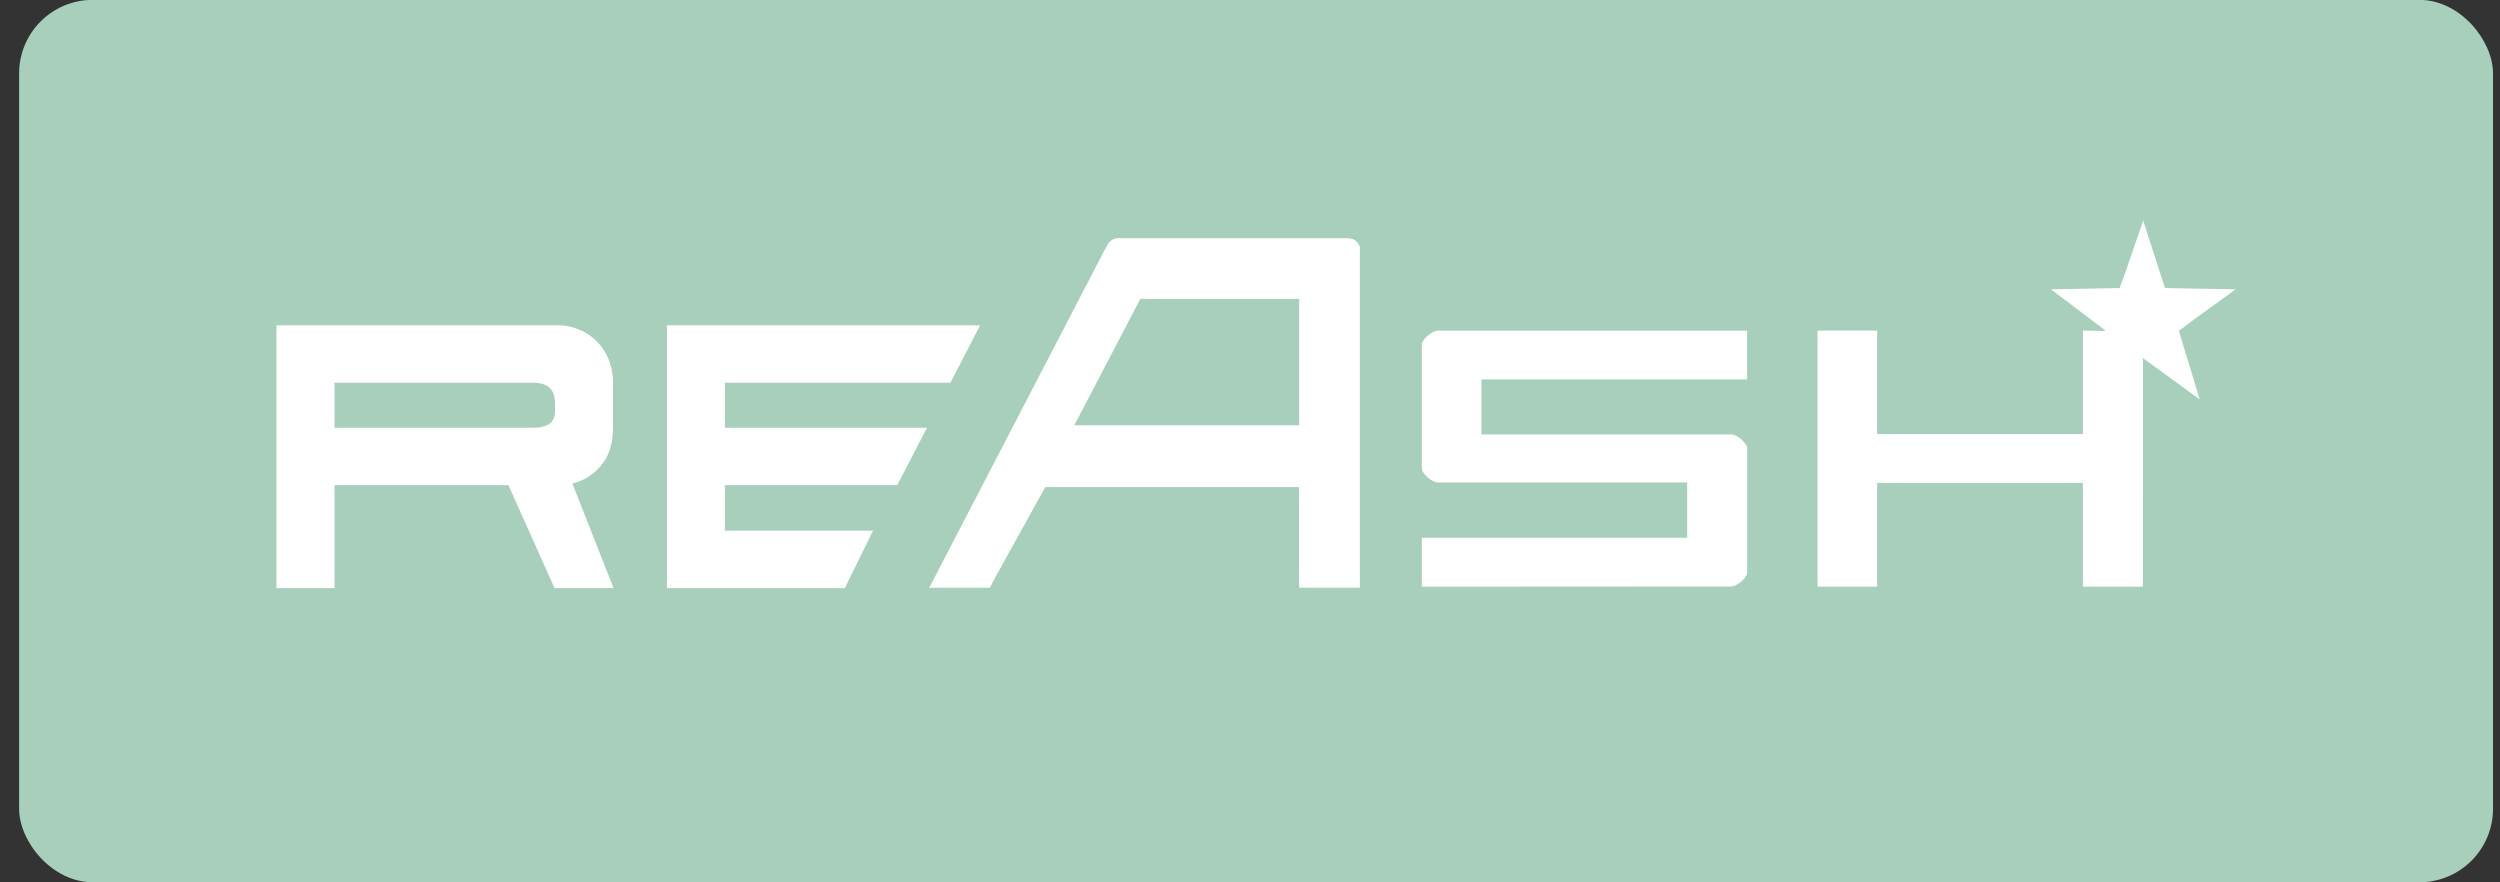 <svg width="68" height="24" viewBox="0 0 68 24" fill="none" xmlns="http://www.w3.org/2000/svg">
<rect x="0" y="0" width="68" height="24" fill="#333333" stroke="none"/>
<rect x="0.52" y="-0.003" width="67.29" height="24" rx="2" fill="#A7CFBC"/>
<path d="M15.738 8.958C15.921 9.031 16.086 9.139 16.226 9.277C16.365 9.415 16.474 9.58 16.548 9.762C16.633 9.967 16.676 10.188 16.674 10.41V11.634C16.674 12.057 16.569 12.396 16.358 12.651C16.157 12.9 15.88 13.076 15.569 13.152L16.689 15.997H15.083L13.829 13.196H9.099V15.997H7.52V8.848H15.185C15.375 8.849 15.563 8.886 15.738 8.958ZM9.099 11.634H14.537C14.673 11.637 14.808 11.604 14.928 11.539C15.041 11.475 15.097 11.345 15.097 11.148V10.986C15.097 10.78 15.046 10.632 14.943 10.543C14.839 10.455 14.699 10.411 14.522 10.41H9.099V11.634Z" fill="white"/>
<path d="M23.747 14.434L22.979 15.997H18.141V8.848H26.66L25.851 10.411H19.718V11.634H25.214L24.405 13.196H19.718V14.434H23.747Z" fill="white"/>
<path d="M35.337 11.568H29.221L31.017 8.13H35.337V11.568ZM36.988 6.703C36.964 6.667 36.897 6.504 36.738 6.492C36.716 6.492 36.707 6.48 36.709 6.479H30.42C30.363 6.478 30.307 6.492 30.258 6.52C30.208 6.547 30.166 6.587 30.137 6.636C30.105 6.692 30.022 6.845 30.022 6.845L25.275 15.987H26.915L26.924 15.97V15.987L27.067 15.713L28.431 13.249H35.335V15.987H36.988V6.703Z" fill="white"/>
<path d="M38.674 15.958V14.628H45.891V13.123H39.117C39.073 13.121 39.029 13.11 38.99 13.089C38.928 13.06 38.871 13.021 38.82 12.976C38.773 12.934 38.733 12.885 38.702 12.831C38.688 12.811 38.679 12.788 38.674 12.765V9.35C38.679 9.327 38.688 9.305 38.701 9.284C38.732 9.231 38.772 9.183 38.819 9.142C38.87 9.096 38.928 9.057 38.99 9.027C39.029 9.007 39.073 8.995 39.117 8.994H47.522V10.32H40.295V11.815H47.08C47.124 11.817 47.167 11.828 47.207 11.848C47.269 11.877 47.327 11.916 47.378 11.962C47.424 12.003 47.464 12.052 47.496 12.105C47.509 12.125 47.518 12.147 47.523 12.17V15.598C47.518 15.621 47.508 15.643 47.495 15.664C47.464 15.717 47.424 15.765 47.378 15.806C47.326 15.852 47.269 15.89 47.207 15.92C47.167 15.94 47.124 15.952 47.08 15.953L38.674 15.958Z" fill="white"/>
<path d="M57.296 9.001L56.655 8.992V11.804H51.058V8.992H49.438V15.958H51.058V13.134H56.655V15.958H58.286L58.287 9.721" fill="white"/>
<path d="M60.763 7.903L60.81 7.871L60.763 7.869L59.039 7.838L58.887 7.832L58.31 6.047L58.295 5.997L58.274 6.061L57.797 7.444L57.663 7.809L57.654 7.836L55.785 7.869L57.257 8.98L56.68 10.75L58.239 9.704L59.756 10.809L59.832 10.863L59.812 10.795L59.265 9L59.648 8.711L60.763 7.903Z" fill="white"/>
</svg>
